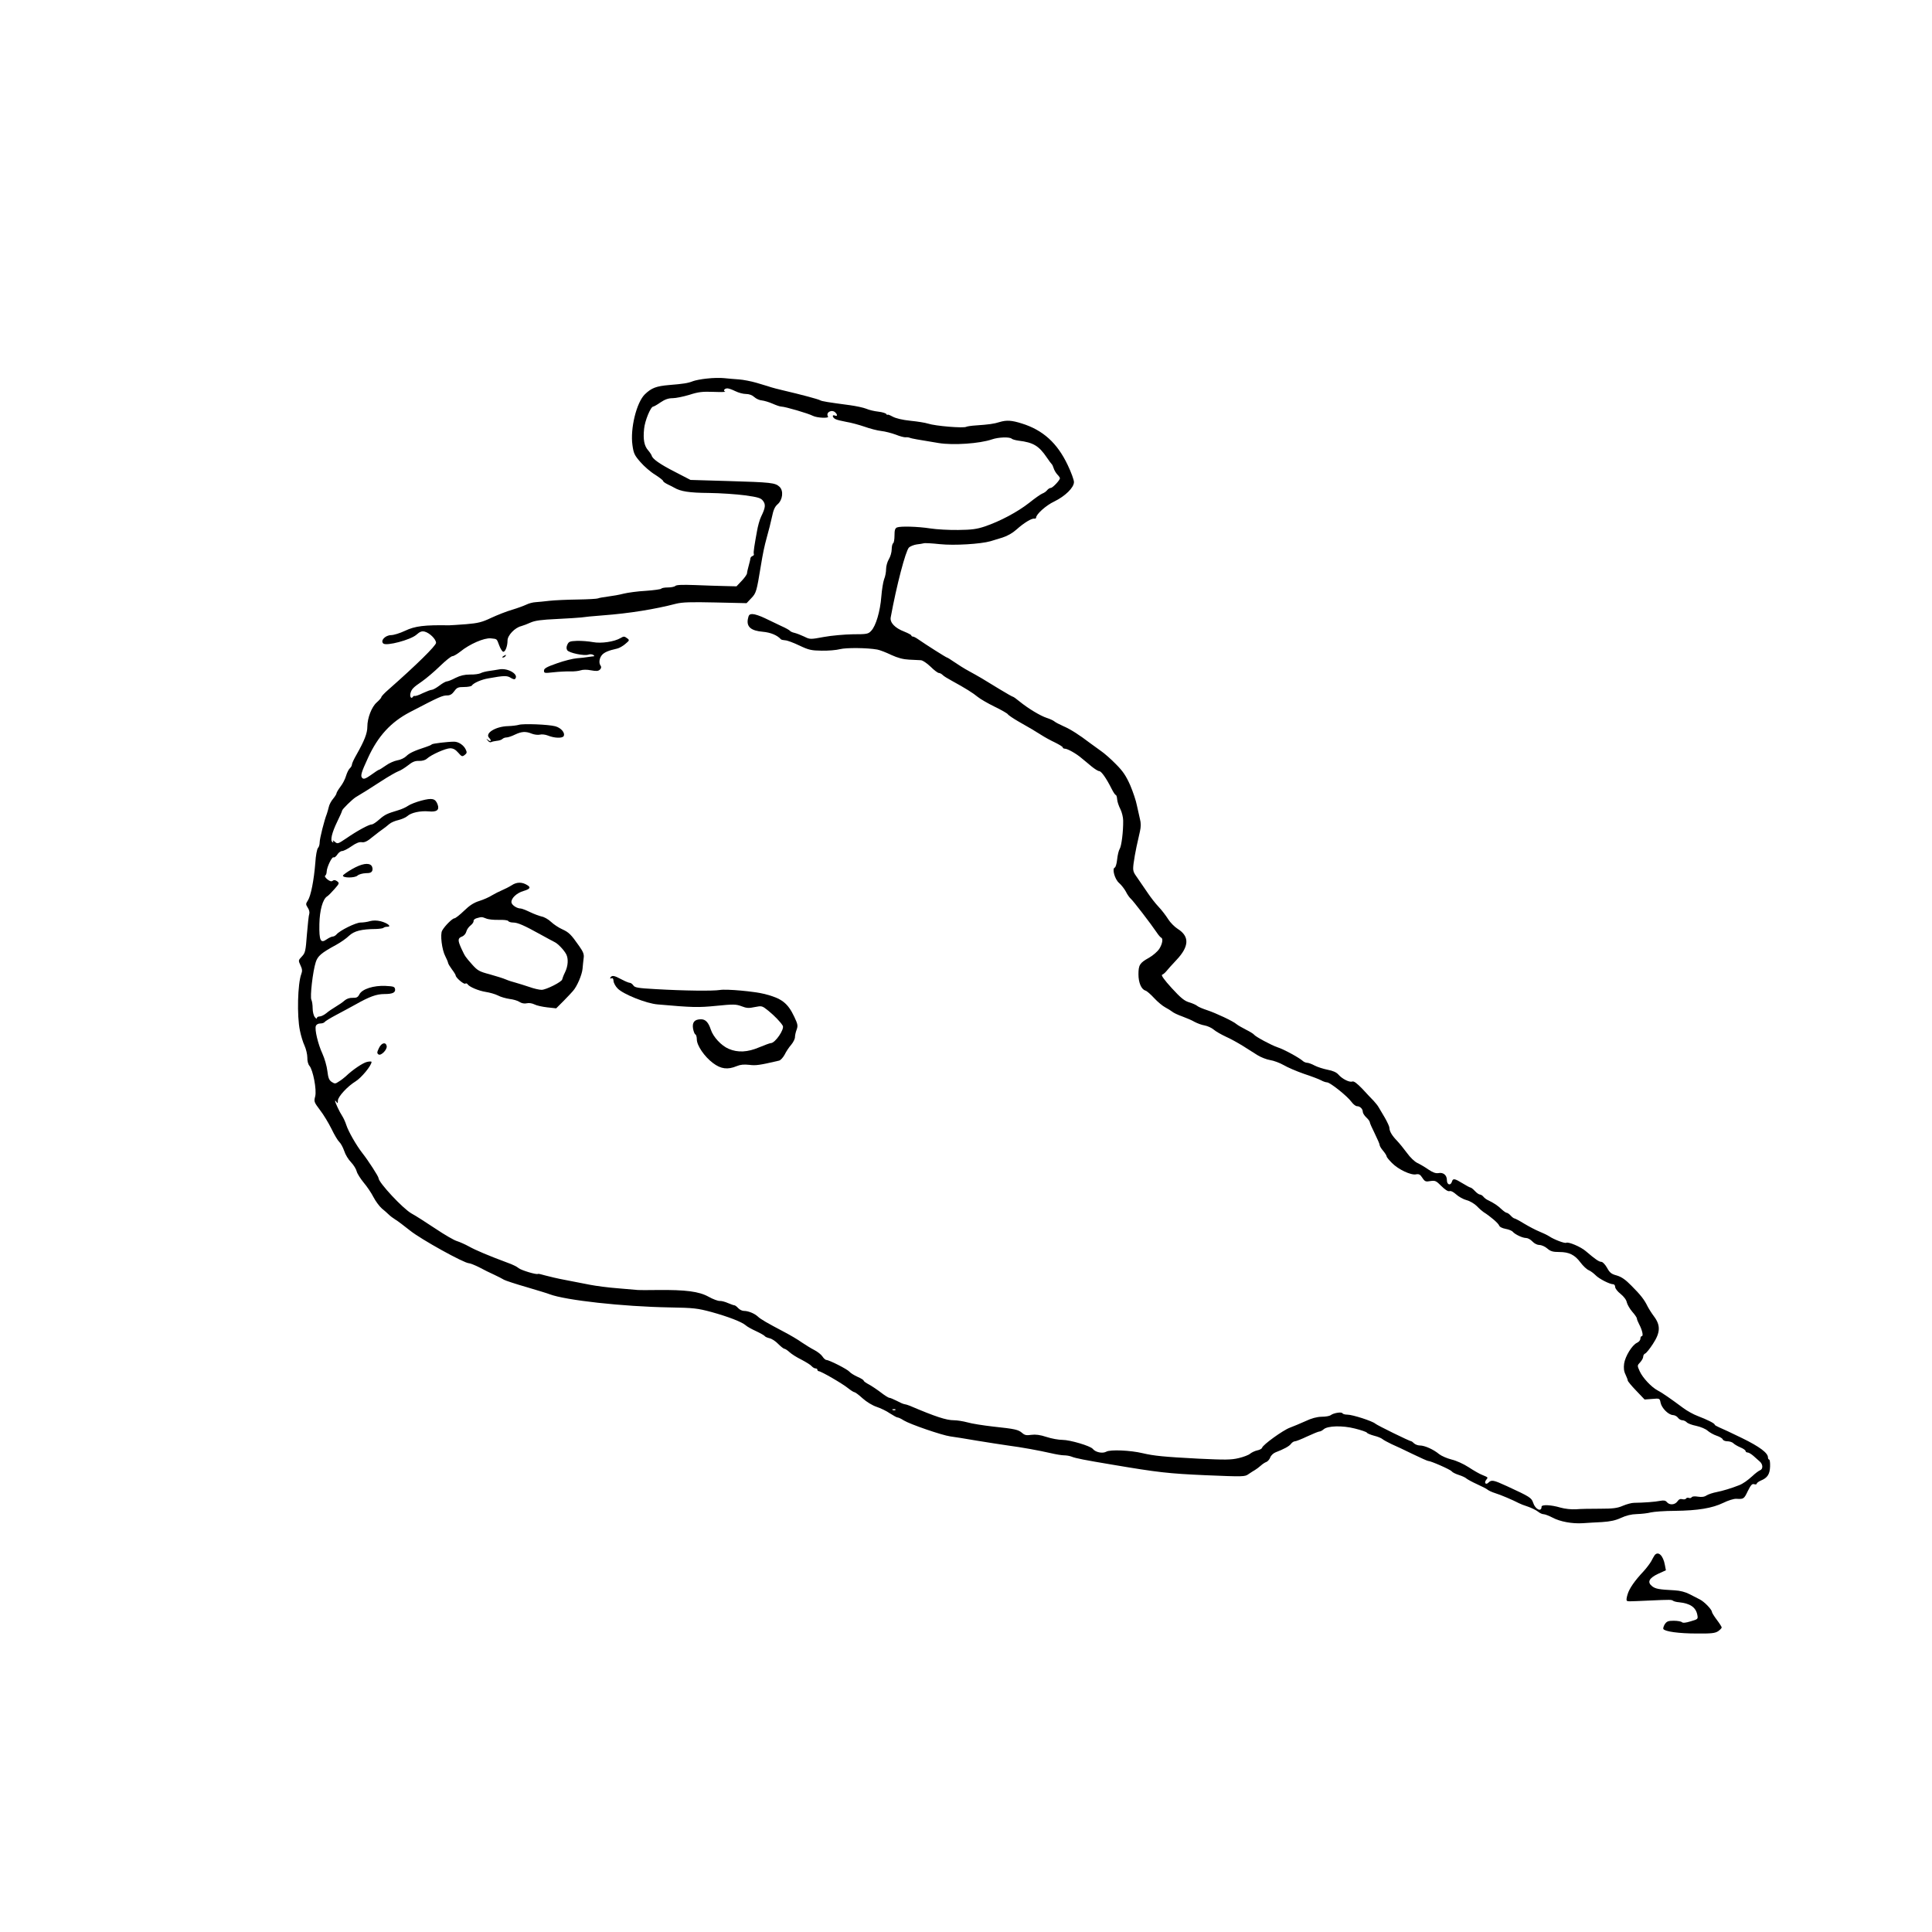 <!--?xml version="1.0" standalone="no"?-->

<svg version="1.0" xmlns="http://www.w3.org/2000/svg" width="1378pt" height="1378pt" viewBox="0 0 1378 1378" preserveAspectRatio="xMidYMid meet">

<g transform="translate(0,1378) scale(0.1,-0.1)" class="hsm_000000" style="fill:#000000" stroke="none">
<path d="M5042 11080 c-40 -4 -85 -13 -100 -19 -35 -14 -69 -19 -167 -27 -95
-8 -128 -21 -175 -66 -60 -58 -106 -245 -89 -363 8 -59 15 -73 57 -121 26 -30
73 -71 105 -90 31 -20 57 -40 57 -45 0 -5 15 -15 33 -24 17 -8 39 -19 47 -24
45 -26 105 -36 245 -37 83 -1 199 -9 259 -17 93 -13 113 -19 128 -39 20 -26
18 -49 -13 -112 -11 -22 -24 -70 -30 -106 -7 -36 -15 -85 -19 -110 -4 -25 -6
-48 -3 -53 2 -4 -2 -10 -10 -13 -7 -2 -14 -10 -15 -17 0 -7 -6 -30 -12 -52 -6
-22 -12 -47 -12 -55 -1 -8 -18 -32 -38 -53 l-37 -39 -84 2 c-46 1 -142 4 -212
7 -88 3 -132 2 -140 -6 -6 -6 -30 -11 -53 -11 -24 0 -45 -4 -48 -9 -3 -4 -52
-11 -109 -15 -58 -3 -129 -13 -158 -20 -30 -8 -81 -17 -114 -21 -33 -4 -64
-10 -70 -13 -5 -3 -70 -7 -145 -8 -74 -1 -164 -5 -200 -9 -36 -4 -81 -9 -100
-10 -20 -1 -49 -9 -65 -17 -17 -8 -62 -25 -102 -37 -39 -11 -107 -38 -150 -58
-65 -31 -94 -38 -178 -45 -55 -4 -110 -8 -122 -8 -174 3 -243 -5 -314 -39 -36
-17 -81 -31 -100 -31 -42 -1 -78 -40 -55 -60 24 -19 193 26 235 62 26 23 39
28 60 23 35 -9 81 -54 81 -80 0 -20 -140 -158 -340 -334 -28 -24 -50 -48 -50
-53 0 -5 -15 -22 -33 -38 -36 -31 -67 -111 -67 -173 0 -47 -21 -100 -77 -199
-18 -31 -33 -63 -33 -71 0 -8 -7 -20 -15 -27 -8 -7 -20 -31 -27 -54 -6 -22
-24 -57 -40 -77 -15 -20 -28 -42 -28 -47 0 -6 -11 -23 -24 -39 -14 -16 -28
-43 -31 -59 -4 -16 -10 -38 -14 -49 -18 -45 -51 -176 -51 -203 0 -15 -5 -33
-12 -40 -7 -7 -16 -54 -19 -105 -10 -126 -32 -237 -53 -269 -16 -25 -16 -28
-1 -52 10 -14 14 -33 11 -43 -4 -9 -11 -75 -17 -147 -9 -121 -12 -133 -36
-158 -26 -28 -26 -28 -10 -63 13 -27 14 -41 6 -62 -26 -68 -32 -299 -10 -403
7 -36 22 -85 33 -108 11 -24 20 -63 20 -85 -1 -24 6 -49 15 -59 25 -28 53
-171 41 -218 -10 -37 -8 -41 34 -97 25 -32 61 -92 82 -134 20 -42 45 -84 56
-94 10 -9 26 -38 35 -64 8 -26 30 -62 49 -81 18 -19 36 -48 40 -65 4 -16 27
-52 50 -80 23 -27 55 -74 70 -104 15 -29 42 -65 59 -80 17 -14 40 -34 50 -44
10 -10 31 -26 46 -35 16 -9 64 -46 107 -80 76 -61 384 -232 419 -232 8 0 41
-13 73 -29 31 -17 80 -41 107 -53 28 -13 59 -29 70 -36 11 -6 83 -30 160 -52
77 -23 151 -45 165 -51 114 -43 521 -88 855 -94 174 -3 199 -6 300 -33 119
-33 215 -70 243 -94 9 -9 43 -28 74 -42 32 -15 60 -31 63 -36 3 -5 18 -11 34
-15 15 -3 43 -21 61 -40 19 -19 39 -35 45 -35 5 0 22 -11 36 -24 15 -14 53
-38 86 -54 32 -17 65 -37 72 -46 8 -9 20 -16 27 -16 8 0 14 -4 14 -10 0 -5 5
-10 10 -10 16 0 170 -89 210 -122 19 -15 39 -28 45 -28 5 0 32 -20 58 -44 28
-25 69 -50 99 -60 27 -9 70 -29 94 -46 25 -16 50 -30 56 -30 6 0 26 -9 44 -21
46 -28 273 -106 332 -114 26 -3 110 -17 187 -30 77 -13 178 -28 225 -35 99
-13 219 -35 307 -55 34 -8 76 -15 92 -15 17 0 40 -4 53 -9 29 -12 96 -25 288
-57 331 -56 402 -64 672 -76 267 -11 277 -11 303 8 15 10 36 24 47 30 10 6 29
20 41 31 12 11 30 23 40 26 9 4 22 18 27 32 5 14 22 30 37 36 60 23 99 44 111
61 7 10 20 18 28 18 8 0 48 16 88 35 41 19 80 35 87 35 7 0 20 7 29 15 28 26
135 29 224 6 44 -11 82 -24 85 -29 3 -6 26 -15 51 -22 25 -6 52 -17 60 -24 8
-7 38 -23 65 -36 28 -12 96 -44 151 -71 56 -27 105 -49 110 -49 19 0 158 -61
168 -74 6 -8 29 -19 51 -26 22 -7 47 -18 55 -26 9 -7 42 -25 75 -40 33 -15 67
-32 75 -39 8 -7 33 -18 55 -25 37 -11 126 -49 168 -71 9 -5 39 -17 65 -25 26
-9 58 -25 71 -35 13 -11 31 -19 41 -19 9 0 38 -11 63 -24 54 -29 140 -45 217
-40 30 2 92 6 137 8 60 4 96 12 135 30 37 17 73 26 113 27 33 1 78 6 100 12
22 5 99 11 170 11 166 2 267 19 346 57 34 17 76 30 93 29 52 -3 55 -2 82 55
22 44 31 54 46 49 10 -3 18 -1 18 4 0 5 13 15 29 22 47 19 64 45 66 100 1 28
-2 50 -7 50 -4 0 -8 7 -8 15 0 32 -60 77 -185 138 -71 35 -145 69 -162 76 -18
8 -33 16 -33 20 0 9 -54 36 -120 61 -30 11 -77 37 -105 58 -86 64 -152 110
-182 125 -44 23 -107 90 -128 137 -18 40 -18 41 3 63 12 13 22 31 22 40 0 10
6 20 14 23 8 3 33 34 55 68 54 82 56 133 8 197 -18 24 -39 58 -47 74 -22 45
-48 79 -114 145 -43 44 -71 63 -105 73 -38 10 -50 20 -69 55 -13 23 -31 42
-40 42 -17 0 -43 18 -111 76 -35 31 -125 69 -140 60 -10 -6 -87 23 -121 46
-14 9 -45 24 -70 34 -25 10 -73 35 -108 56 -34 21 -66 38 -71 38 -4 0 -16 9
-26 20 -10 11 -23 20 -29 20 -5 0 -22 12 -37 26 -27 26 -55 44 -94 63 -12 5
-27 16 -34 25 -7 9 -19 16 -25 16 -7 0 -23 11 -36 25 -13 14 -27 25 -32 25 -4
0 -30 14 -56 30 -57 35 -69 37 -76 12 -10 -31 -36 -23 -36 11 0 36 -26 57 -61
50 -18 -3 -39 4 -70 25 -24 17 -60 38 -79 47 -20 9 -53 41 -75 72 -22 30 -54
69 -71 87 -35 36 -54 67 -54 92 0 9 -15 41 -32 71 -18 30 -38 64 -45 76 -6 11
-23 32 -36 46 -14 14 -50 52 -80 85 -39 40 -61 57 -72 52 -20 -7 -71 18 -99
50 -14 16 -39 27 -76 34 -30 6 -72 19 -93 30 -20 11 -45 20 -54 20 -9 0 -24 6
-32 14 -26 23 -136 83 -178 96 -43 14 -160 77 -169 91 -3 5 -29 21 -57 35 -29
15 -59 32 -67 39 -23 21 -149 80 -210 100 -30 10 -62 23 -70 30 -8 7 -34 19
-58 26 -34 10 -60 31 -125 102 -54 59 -77 92 -68 95 7 2 21 14 30 25 9 12 41
47 71 79 92 97 96 169 10 223 -22 14 -53 45 -68 69 -15 24 -45 64 -68 88 -22
23 -57 68 -77 98 -20 30 -53 78 -72 105 -34 47 -36 53 -30 105 4 30 13 84 21
120 8 36 19 86 25 112 7 31 7 59 0 85 -5 21 -15 65 -22 98 -6 33 -28 98 -48
145 -30 67 -51 99 -102 150 -35 36 -82 77 -104 92 -22 16 -58 42 -80 58 -80
61 -142 100 -191 121 -27 12 -56 27 -64 34 -8 7 -33 18 -55 25 -45 15 -129 65
-192 116 -23 19 -44 34 -47 34 -4 0 -48 25 -99 56 -110 68 -144 88 -217 128
-30 16 -76 45 -102 63 -26 18 -50 33 -53 33 -6 0 -151 92 -207 131 -15 11 -32
19 -38 19 -5 0 -10 4 -10 8 0 4 -23 16 -50 27 -68 26 -104 65 -97 102 42 229
106 473 130 498 10 9 35 19 55 22 20 2 43 6 50 8 7 3 59 0 115 -6 103 -11 293
1 362 21 17 5 55 17 85 26 35 11 72 32 101 58 51 46 108 81 127 77 6 -1 12 2
12 7 0 24 71 88 129 115 78 38 141 99 141 139 0 15 -20 70 -45 122 -74 156
-176 249 -328 296 -70 22 -107 25 -157 10 -40 -13 -80 -18 -167 -24 -34 -2
-66 -7 -71 -10 -19 -11 -219 5 -274 23 -18 6 -74 15 -124 20 -58 6 -104 17
-128 30 -20 11 -36 17 -36 13 0 -4 -4 -2 -8 5 -4 6 -30 14 -57 17 -28 3 -67
12 -87 21 -20 8 -72 19 -115 25 -158 21 -201 28 -213 35 -13 8 -133 40 -265
71 -38 9 -77 19 -85 22 -8 3 -19 6 -25 8 -5 1 -41 12 -80 24 -38 11 -95 22
-125 24 -30 2 -77 6 -105 9 -27 3 -83 2 -123 -3z m203 -90 c22 -11 55 -20 75
-20 23 0 45 -8 60 -22 13 -12 37 -23 54 -24 17 -2 51 -12 76 -23 25 -11 53
-21 63 -21 26 0 193 -49 225 -66 30 -15 117 -19 108 -5 -19 29 27 54 52 29 17
-17 15 -29 -3 -22 -22 9 -19 -13 3 -25 11 -6 46 -14 78 -20 32 -5 91 -21 129
-34 39 -14 93 -28 120 -31 28 -3 74 -15 104 -26 29 -12 61 -20 70 -19 9 1 23
0 31 -4 14 -5 51 -12 205 -37 104 -17 292 -4 380 26 46 16 126 19 141 5 5 -5
27 -11 49 -14 106 -13 145 -37 202 -121 15 -23 31 -43 34 -46 4 -3 10 -16 14
-29 4 -14 16 -34 26 -45 11 -11 19 -23 19 -27 0 -14 -52 -69 -65 -69 -7 0 -19
-7 -26 -16 -7 -9 -22 -20 -34 -24 -11 -4 -54 -34 -95 -67 -83 -65 -207 -131
-316 -168 -57 -19 -93 -24 -190 -25 -65 -1 -155 4 -199 11 -91 14 -212 17
-237 7 -14 -6 -18 -19 -18 -57 0 -27 -4 -53 -10 -56 -5 -3 -10 -23 -10 -43 0
-20 -9 -52 -20 -70 -11 -18 -20 -50 -20 -71 0 -21 -6 -54 -14 -72 -7 -19 -16
-74 -20 -124 -8 -105 -39 -210 -72 -244 -21 -23 -30 -25 -131 -25 -59 -1 -152
-9 -206 -19 -97 -18 -100 -18 -140 2 -23 11 -54 23 -70 27 -15 3 -29 10 -32
14 -3 5 -31 21 -63 35 -31 15 -84 40 -117 56 -33 16 -72 29 -87 29 -23 0 -28
-5 -34 -36 -10 -55 23 -83 106 -90 57 -5 104 -25 130 -54 3 -3 16 -6 30 -7 14
0 59 -17 101 -37 67 -32 86 -36 160 -37 46 -1 105 4 131 11 44 11 192 10 265
-3 17 -3 62 -20 99 -38 48 -22 86 -32 129 -34 33 -2 70 -3 82 -4 13 0 44 -21
70 -46 25 -25 52 -45 59 -45 7 0 19 -6 27 -14 7 -8 38 -27 68 -43 90 -49 151
-87 183 -114 17 -14 70 -45 119 -69 48 -23 91 -48 95 -54 4 -7 38 -30 76 -52
89 -50 111 -64 164 -97 23 -15 67 -39 97 -53 30 -15 55 -30 55 -35 0 -5 7 -9
15 -9 19 0 82 -35 121 -69 18 -14 49 -41 70 -58 22 -18 46 -33 54 -33 15 0 51
-51 89 -127 12 -24 25 -43 29 -43 4 0 9 -14 10 -31 1 -17 12 -49 23 -70 11
-22 20 -59 20 -82 1 -79 -12 -182 -25 -202 -7 -11 -15 -45 -18 -75 -3 -30 -11
-56 -17 -58 -21 -7 0 -84 31 -110 16 -14 37 -41 48 -61 10 -21 26 -43 35 -51
17 -14 145 -181 184 -239 13 -20 28 -37 33 -39 15 -6 9 -44 -13 -79 -12 -19
-45 -48 -75 -65 -65 -36 -74 -51 -74 -118 0 -58 20 -106 49 -115 11 -3 39 -28
63 -54 25 -27 60 -56 79 -66 19 -10 41 -24 50 -31 9 -8 41 -23 72 -34 30 -11
70 -28 88 -39 19 -10 51 -22 71 -25 21 -4 50 -17 65 -30 15 -13 54 -35 86 -50
32 -14 86 -44 120 -65 34 -22 82 -52 106 -67 24 -15 65 -31 90 -35 26 -4 69
-20 97 -36 27 -16 92 -44 144 -62 52 -17 107 -38 122 -46 14 -8 34 -15 43 -15
22 0 146 -99 175 -140 12 -16 29 -30 39 -30 21 0 41 -19 41 -40 0 -9 11 -27
25 -40 14 -13 25 -28 25 -34 0 -6 16 -42 35 -80 19 -39 35 -75 35 -82 0 -7 11
-26 25 -42 14 -17 25 -34 25 -40 0 -5 17 -26 38 -47 45 -46 136 -89 172 -81
20 4 30 -1 45 -25 18 -27 24 -29 57 -23 35 5 41 2 79 -36 26 -26 47 -39 57
-36 10 4 29 -6 48 -23 17 -16 51 -35 74 -41 24 -6 57 -26 74 -43 17 -18 38
-36 47 -42 48 -30 105 -79 111 -95 4 -11 21 -20 47 -25 22 -4 45 -13 51 -21
17 -19 69 -44 95 -44 12 0 32 -11 45 -25 14 -15 35 -25 50 -25 15 0 40 -11 56
-25 23 -20 40 -25 85 -25 71 0 111 -20 152 -75 18 -24 44 -49 59 -55 14 -6 36
-23 49 -36 24 -25 100 -64 125 -64 8 0 14 -9 14 -19 0 -11 17 -33 39 -50 23
-19 41 -42 44 -60 4 -16 21 -46 39 -67 18 -20 33 -42 33 -48 0 -6 7 -24 16
-41 22 -41 32 -85 19 -85 -5 0 -10 -8 -10 -18 0 -11 -11 -24 -25 -30 -34 -16
-83 -95 -91 -148 -4 -31 -2 -54 10 -78 9 -19 16 -38 16 -43 0 -5 27 -38 60
-72 l60 -63 54 4 c54 5 54 4 60 -27 8 -38 54 -85 87 -88 13 0 30 -9 37 -19 7
-10 21 -18 31 -18 10 0 24 -7 31 -14 6 -8 37 -20 68 -26 32 -7 68 -22 82 -35
14 -12 42 -28 63 -35 21 -7 41 -18 44 -26 3 -8 18 -14 33 -14 16 0 35 -6 43
-14 8 -8 30 -21 51 -30 20 -8 36 -20 36 -25 0 -6 7 -11 15 -11 8 0 26 -11 41
-24 14 -13 35 -31 45 -40 24 -20 25 -55 2 -63 -10 -4 -34 -22 -54 -41 -34 -31
-68 -55 -94 -65 -55 -22 -119 -41 -160 -49 -27 -5 -60 -16 -73 -24 -16 -11
-35 -13 -62 -9 -22 4 -41 2 -44 -4 -4 -6 -13 -8 -20 -5 -8 3 -17 1 -20 -4 -3
-6 -15 -8 -27 -5 -14 4 -25 -1 -35 -16 -18 -25 -56 -28 -75 -5 -10 12 -22 14
-49 9 -33 -7 -114 -13 -186 -14 -17 0 -53 -10 -79 -21 -39 -17 -69 -21 -164
-21 -64 0 -141 -1 -171 -4 -32 -2 -78 3 -110 12 -67 20 -135 23 -135 6 0 -40
-45 -19 -60 29 -12 35 -22 42 -187 118 -96 44 -110 47 -132 25 -19 -19 -33 0
-15 21 14 17 14 16 -29 34 -19 7 -62 32 -97 55 -37 24 -88 47 -122 55 -32 8
-71 25 -88 38 -39 33 -103 62 -137 62 -15 0 -33 7 -42 15 -8 8 -17 15 -20 15
-11 0 -242 113 -257 126 -20 18 -162 64 -199 64 -16 0 -32 4 -35 10 -7 11 -64
2 -84 -14 -8 -6 -37 -11 -65 -11 -35 -1 -72 -11 -116 -32 -36 -16 -85 -37
-110 -46 -49 -18 -193 -122 -198 -143 -2 -7 -18 -16 -35 -19 -18 -4 -40 -15
-51 -24 -10 -9 -47 -23 -81 -31 -55 -13 -95 -13 -287 -4 -247 13 -317 20 -398
39 -88 21 -231 27 -259 11 -27 -15 -77 -5 -97 20 -17 21 -162 64 -216 64 -27
0 -78 9 -114 21 -46 15 -77 19 -108 15 -34 -5 -47 -3 -65 13 -28 24 -48 29
-208 46 -70 8 -153 21 -183 30 -30 8 -73 15 -96 15 -54 0 -131 25 -314 103
-14 6 -32 11 -40 12 -8 1 -33 12 -55 24 -22 11 -45 21 -51 21 -7 0 -34 17 -61
38 -26 20 -65 46 -85 57 -21 11 -38 23 -38 28 0 4 -20 17 -44 27 -24 11 -50
27 -57 36 -15 18 -145 84 -165 84 -6 0 -19 11 -28 25 -9 14 -35 34 -58 46 -22
11 -62 36 -89 54 -26 19 -82 52 -126 75 -123 65 -167 90 -188 110 -24 22 -68
40 -99 40 -13 0 -31 9 -41 20 -10 11 -22 20 -27 20 -5 0 -25 7 -46 16 -20 9
-47 16 -58 15 -12 -1 -48 12 -80 30 -69 38 -163 50 -364 48 -69 -1 -132 -1
-140 0 -8 1 -71 6 -140 12 -69 5 -159 17 -200 25 -41 8 -120 23 -175 34 -55
10 -121 26 -147 33 -26 8 -49 13 -51 11 -8 -8 -120 26 -138 41 -9 9 -45 27
-80 39 -129 48 -225 88 -275 116 -27 15 -66 32 -85 38 -19 5 -88 45 -152 88
-65 43 -142 93 -172 109 -61 34 -235 221 -235 252 0 12 -74 126 -115 178 -43
55 -100 154 -115 201 -7 22 -20 50 -29 64 -19 28 -51 97 -51 108 0 4 5 0 10
-8 8 -12 10 -10 10 10 0 28 70 103 126 137 41 25 114 113 114 139 0 4 -14 4
-32 0 -28 -6 -101 -54 -153 -104 -11 -10 -33 -27 -48 -36 -25 -17 -29 -17 -51
-3 -19 13 -25 28 -31 78 -4 35 -20 90 -35 123 -32 69 -57 174 -47 199 4 10 17
17 31 17 14 0 28 5 31 10 4 6 41 29 83 51 42 22 104 56 137 74 99 56 150 75
206 75 58 0 80 10 77 34 -3 19 -11 21 -68 24 -85 4 -166 -22 -186 -59 -11 -22
-20 -27 -49 -26 -22 1 -43 -7 -57 -19 -13 -12 -41 -31 -63 -44 -22 -13 -53
-34 -68 -47 -16 -13 -37 -23 -48 -23 -10 0 -19 -5 -19 -12 0 -6 -7 -3 -15 8
-8 10 -15 38 -15 62 0 24 -4 51 -9 61 -11 20 10 203 31 268 14 44 39 66 146
124 31 17 73 46 92 65 37 34 87 47 192 48 25 1 50 4 54 9 4 4 16 7 27 7 33 0
2 26 -47 39 -29 7 -54 7 -77 1 -19 -6 -49 -10 -67 -10 -34 0 -149 -57 -172
-85 -7 -8 -19 -15 -27 -15 -8 0 -27 -9 -43 -20 -44 -31 -54 -9 -52 109 2 99
24 179 56 198 7 4 30 27 51 51 36 41 37 43 19 57 -13 9 -23 10 -31 3 -9 -7
-20 -4 -38 10 -15 12 -21 23 -15 27 5 3 10 16 10 28 1 32 38 109 49 102 6 -3
18 6 27 20 9 14 24 25 34 25 10 0 40 15 67 34 34 24 57 32 74 29 19 -3 39 6
78 39 30 24 63 49 75 57 11 8 31 23 43 34 11 10 41 23 65 28 23 6 52 18 63 28
27 25 93 39 152 34 59 -6 79 10 64 50 -16 42 -38 47 -115 27 -38 -10 -81 -27
-95 -37 -14 -10 -46 -25 -71 -32 -80 -24 -95 -31 -135 -66 -21 -19 -45 -35
-53 -35 -20 0 -105 -46 -180 -98 -63 -42 -64 -43 -85 -25 -11 10 -17 12 -12 4
5 -10 4 -12 -4 -7 -17 11 -4 67 35 147 19 38 34 73 34 77 0 10 72 80 97 96 56
33 93 57 180 113 52 34 108 66 124 72 16 5 47 25 69 42 31 25 50 33 78 32 23
-1 45 5 57 16 32 29 134 74 166 74 21 0 38 -9 57 -31 25 -29 29 -30 46 -17 16
12 18 19 8 39 -14 31 -51 56 -83 56 -46 0 -154 -13 -159 -19 -3 -4 -21 -12
-40 -18 -86 -28 -120 -44 -142 -66 -13 -13 -42 -27 -64 -30 -22 -4 -59 -20
-82 -37 -23 -16 -45 -30 -48 -30 -4 0 -29 -16 -56 -36 -38 -27 -53 -33 -63
-24 -16 14 -10 37 40 145 71 155 163 255 299 326 211 110 231 119 267 119 19
0 34 9 49 30 19 26 27 30 70 30 27 0 52 5 55 10 11 18 69 44 120 52 110 20
132 20 157 4 14 -9 28 -13 31 -9 32 31 -48 80 -111 69 -21 -4 -55 -9 -76 -12
-22 -3 -49 -10 -59 -16 -11 -5 -44 -10 -74 -9 -40 0 -69 -7 -104 -24 -26 -14
-54 -25 -62 -25 -7 0 -31 -13 -53 -30 -21 -16 -46 -30 -54 -30 -8 0 -37 -11
-65 -24 -27 -14 -53 -22 -57 -20 -3 2 -9 0 -13 -6 -11 -17 -23 -1 -18 23 8 32
20 44 83 87 30 21 88 70 128 109 40 39 80 71 89 71 9 0 34 15 57 33 65 53 170
99 217 94 46 -5 41 -1 60 -51 8 -22 20 -41 27 -44 15 -5 32 38 32 80 0 36 52
91 97 102 15 4 46 16 68 26 32 14 76 20 186 25 79 4 158 9 174 11 17 3 86 10
155 15 188 14 373 44 522 83 45 11 102 13 280 9 l223 -5 34 36 c34 35 38 48
67 226 16 97 25 141 44 210 12 41 28 106 36 143 10 50 21 74 40 90 37 32 44
97 14 125 -31 29 -60 32 -365 41 l-270 8 -110 57 c-108 55 -162 93 -167 117
-2 6 -13 23 -25 37 -28 31 -37 78 -29 153 5 57 47 159 65 159 4 0 28 13 52 30
31 21 56 30 86 30 23 0 77 11 120 24 65 21 94 24 173 21 52 -2 89 -1 82 2 -16
6 -5 23 16 23 10 0 35 -9 57 -20z m1142 -7266 c-3 -3 -12 -4 -19 -1 -8 3 -5 6
6 6 11 1 17 -2 13 -5z"></path>
<path d="M4426 9229 c-44 -26 -137 -40 -196 -29 -32 6 -84 10 -115 9 -50 -2
-58 -5 -68 -26 -8 -17 -8 -30 -1 -41 13 -19 122 -42 151 -31 11 4 26 3 34 -2
8 -5 10 -9 4 -10 -5 0 -23 -3 -40 -5 -16 -3 -52 -7 -80 -9 -27 -2 -92 -18
-142 -36 -75 -26 -93 -37 -93 -52 0 -19 4 -19 68 -12 37 4 90 7 118 6 28 -1
62 3 76 8 15 5 43 6 73 0 39 -7 52 -6 64 5 10 10 11 19 5 28 -15 19 -9 56 11
78 17 18 47 31 107 44 14 3 41 18 58 33 30 25 31 27 14 40 -21 15 -24 16 -48
2z"></path>
<path d="M3590 9100 c-9 -6 -10 -10 -3 -10 6 0 15 5 18 10 8 12 4 12 -15 0z"></path>
<path d="M3700 8610 c-14 -4 -47 -8 -75 -9 -90 -2 -169 -51 -136 -84 18 -18
13 -31 -6 -16 -16 13 -17 12 -4 -3 7 -10 18 -15 24 -11 6 3 23 7 40 9 16 1 34
7 40 13 6 6 19 11 29 11 11 0 38 9 60 20 49 23 77 25 121 7 18 -7 43 -10 57
-7 14 4 39 1 57 -6 47 -19 102 -21 113 -5 13 23 -18 60 -60 71 -50 13 -229 20
-260 10z"></path>
<path d="M2511 7581 c-35 -20 -64 -41 -65 -46 -2 -18 85 -18 104 0 10 9 36 16
59 17 31 0 42 5 47 20 3 10 0 25 -6 33 -20 24 -71 15 -139 -24z"></path>
<path d="M3650 7466 c-19 -12 -51 -28 -70 -36 -19 -8 -51 -24 -71 -36 -20 -13
-61 -31 -90 -40 -39 -12 -70 -32 -109 -70 -31 -30 -62 -54 -69 -54 -14 0 -68
-53 -87 -87 -16 -26 -2 -138 22 -183 10 -19 19 -41 20 -48 1 -7 14 -28 28 -47
14 -18 26 -38 26 -42 0 -16 58 -65 68 -59 6 4 13 2 17 -4 12 -19 79 -47 130
-55 27 -4 66 -15 86 -25 20 -11 57 -21 83 -25 26 -3 58 -12 71 -21 15 -10 35
-14 52 -10 16 4 39 0 55 -8 15 -8 56 -17 91 -21 l64 -7 53 53 c29 30 59 61 66
70 30 33 65 116 69 159 2 25 6 60 8 77 4 26 -3 44 -32 85 -58 83 -73 98 -121
120 -25 11 -61 35 -80 53 -19 18 -49 35 -67 38 -17 4 -55 18 -84 32 -29 14
-58 25 -65 25 -27 0 -63 24 -66 43 -4 29 37 68 86 82 46 14 54 25 28 41 -37
24 -76 24 -112 0z m-183 -237 c15 -7 56 -11 90 -10 34 1 64 -2 68 -8 3 -6 19
-11 35 -11 32 0 78 -20 195 -85 44 -24 89 -49 100 -54 24 -11 68 -57 84 -88
16 -32 13 -83 -9 -128 -11 -22 -19 -45 -20 -50 0 -17 -115 -75 -147 -75 -17 0
-56 9 -89 21 -32 11 -76 24 -96 30 -20 5 -52 15 -70 23 -18 8 -70 24 -116 37
-73 19 -86 27 -123 68 -52 59 -51 58 -77 113 -28 61 -28 76 3 88 14 5 27 20
31 35 3 14 17 34 30 44 14 11 23 25 22 32 -2 7 8 16 22 20 36 10 36 10 67 -2z"></path>
<path d="M4354 6808 c-5 -7 -2 -9 7 -6 9 4 14 -2 15 -19 1 -14 14 -38 29 -53
39 -41 206 -108 286 -114 249 -22 289 -23 419 -10 121 12 139 12 179 -3 35
-14 53 -15 94 -6 51 10 52 10 97 -26 43 -35 87 -80 103 -107 14 -24 -54 -124
-85 -124 -7 0 -44 -14 -83 -30 -82 -35 -152 -39 -217 -11 -53 22 -111 85 -128
137 -17 52 -38 74 -70 74 -46 0 -64 -21 -57 -66 4 -21 11 -40 17 -42 5 -2 10
-18 10 -35 0 -44 54 -123 115 -169 57 -43 105 -49 170 -22 26 11 52 13 89 9
46 -6 71 -3 212 30 11 2 29 22 40 42 10 21 31 53 47 71 15 18 27 42 27 54 0
12 5 36 12 54 10 28 8 39 -16 90 -47 100 -90 133 -211 164 -74 19 -274 37
-320 29 -48 -8 -252 -6 -458 6 -128 7 -150 11 -160 27 -7 10 -18 18 -25 18 -7
0 -34 11 -60 25 -52 28 -67 30 -78 13z"></path>
<path d="M2703 6305 c-15 -31 -15 -37 -3 -46 18 -11 63 35 58 60 -6 31 -37 24
-55 -14z"></path>
<path d="M11802 2688 c-5 -7 -16 -27 -25 -44 -9 -16 -33 -48 -54 -71 -64 -68
-102 -123 -114 -164 -7 -22 -10 -42 -6 -45 6 -7 4 -7 157 0 159 7 161 7 174
-2 6 -4 25 -9 41 -10 79 -8 120 -35 131 -89 6 -31 5 -32 -47 -47 -35 -11 -56
-13 -63 -6 -5 5 -31 10 -58 10 -39 0 -50 -4 -64 -25 -8 -13 -13 -29 -10 -34
11 -18 111 -32 238 -32 103 -1 130 2 152 16 14 10 26 22 26 27 0 5 -16 30 -35
55 -19 25 -35 51 -35 57 -1 17 -54 72 -86 88 -16 8 -49 25 -74 38 -29 15 -67
25 -105 27 -113 6 -136 10 -161 29 -37 29 -23 58 43 89 l55 25 -7 37 c-12 68
-47 102 -73 71z"></path>
</g>
<style>.hsm_000000{fill:#000000;} @media (prefers-color-scheme: dark) { .hsm_000000{fill:#dedede;} }</style></svg>
